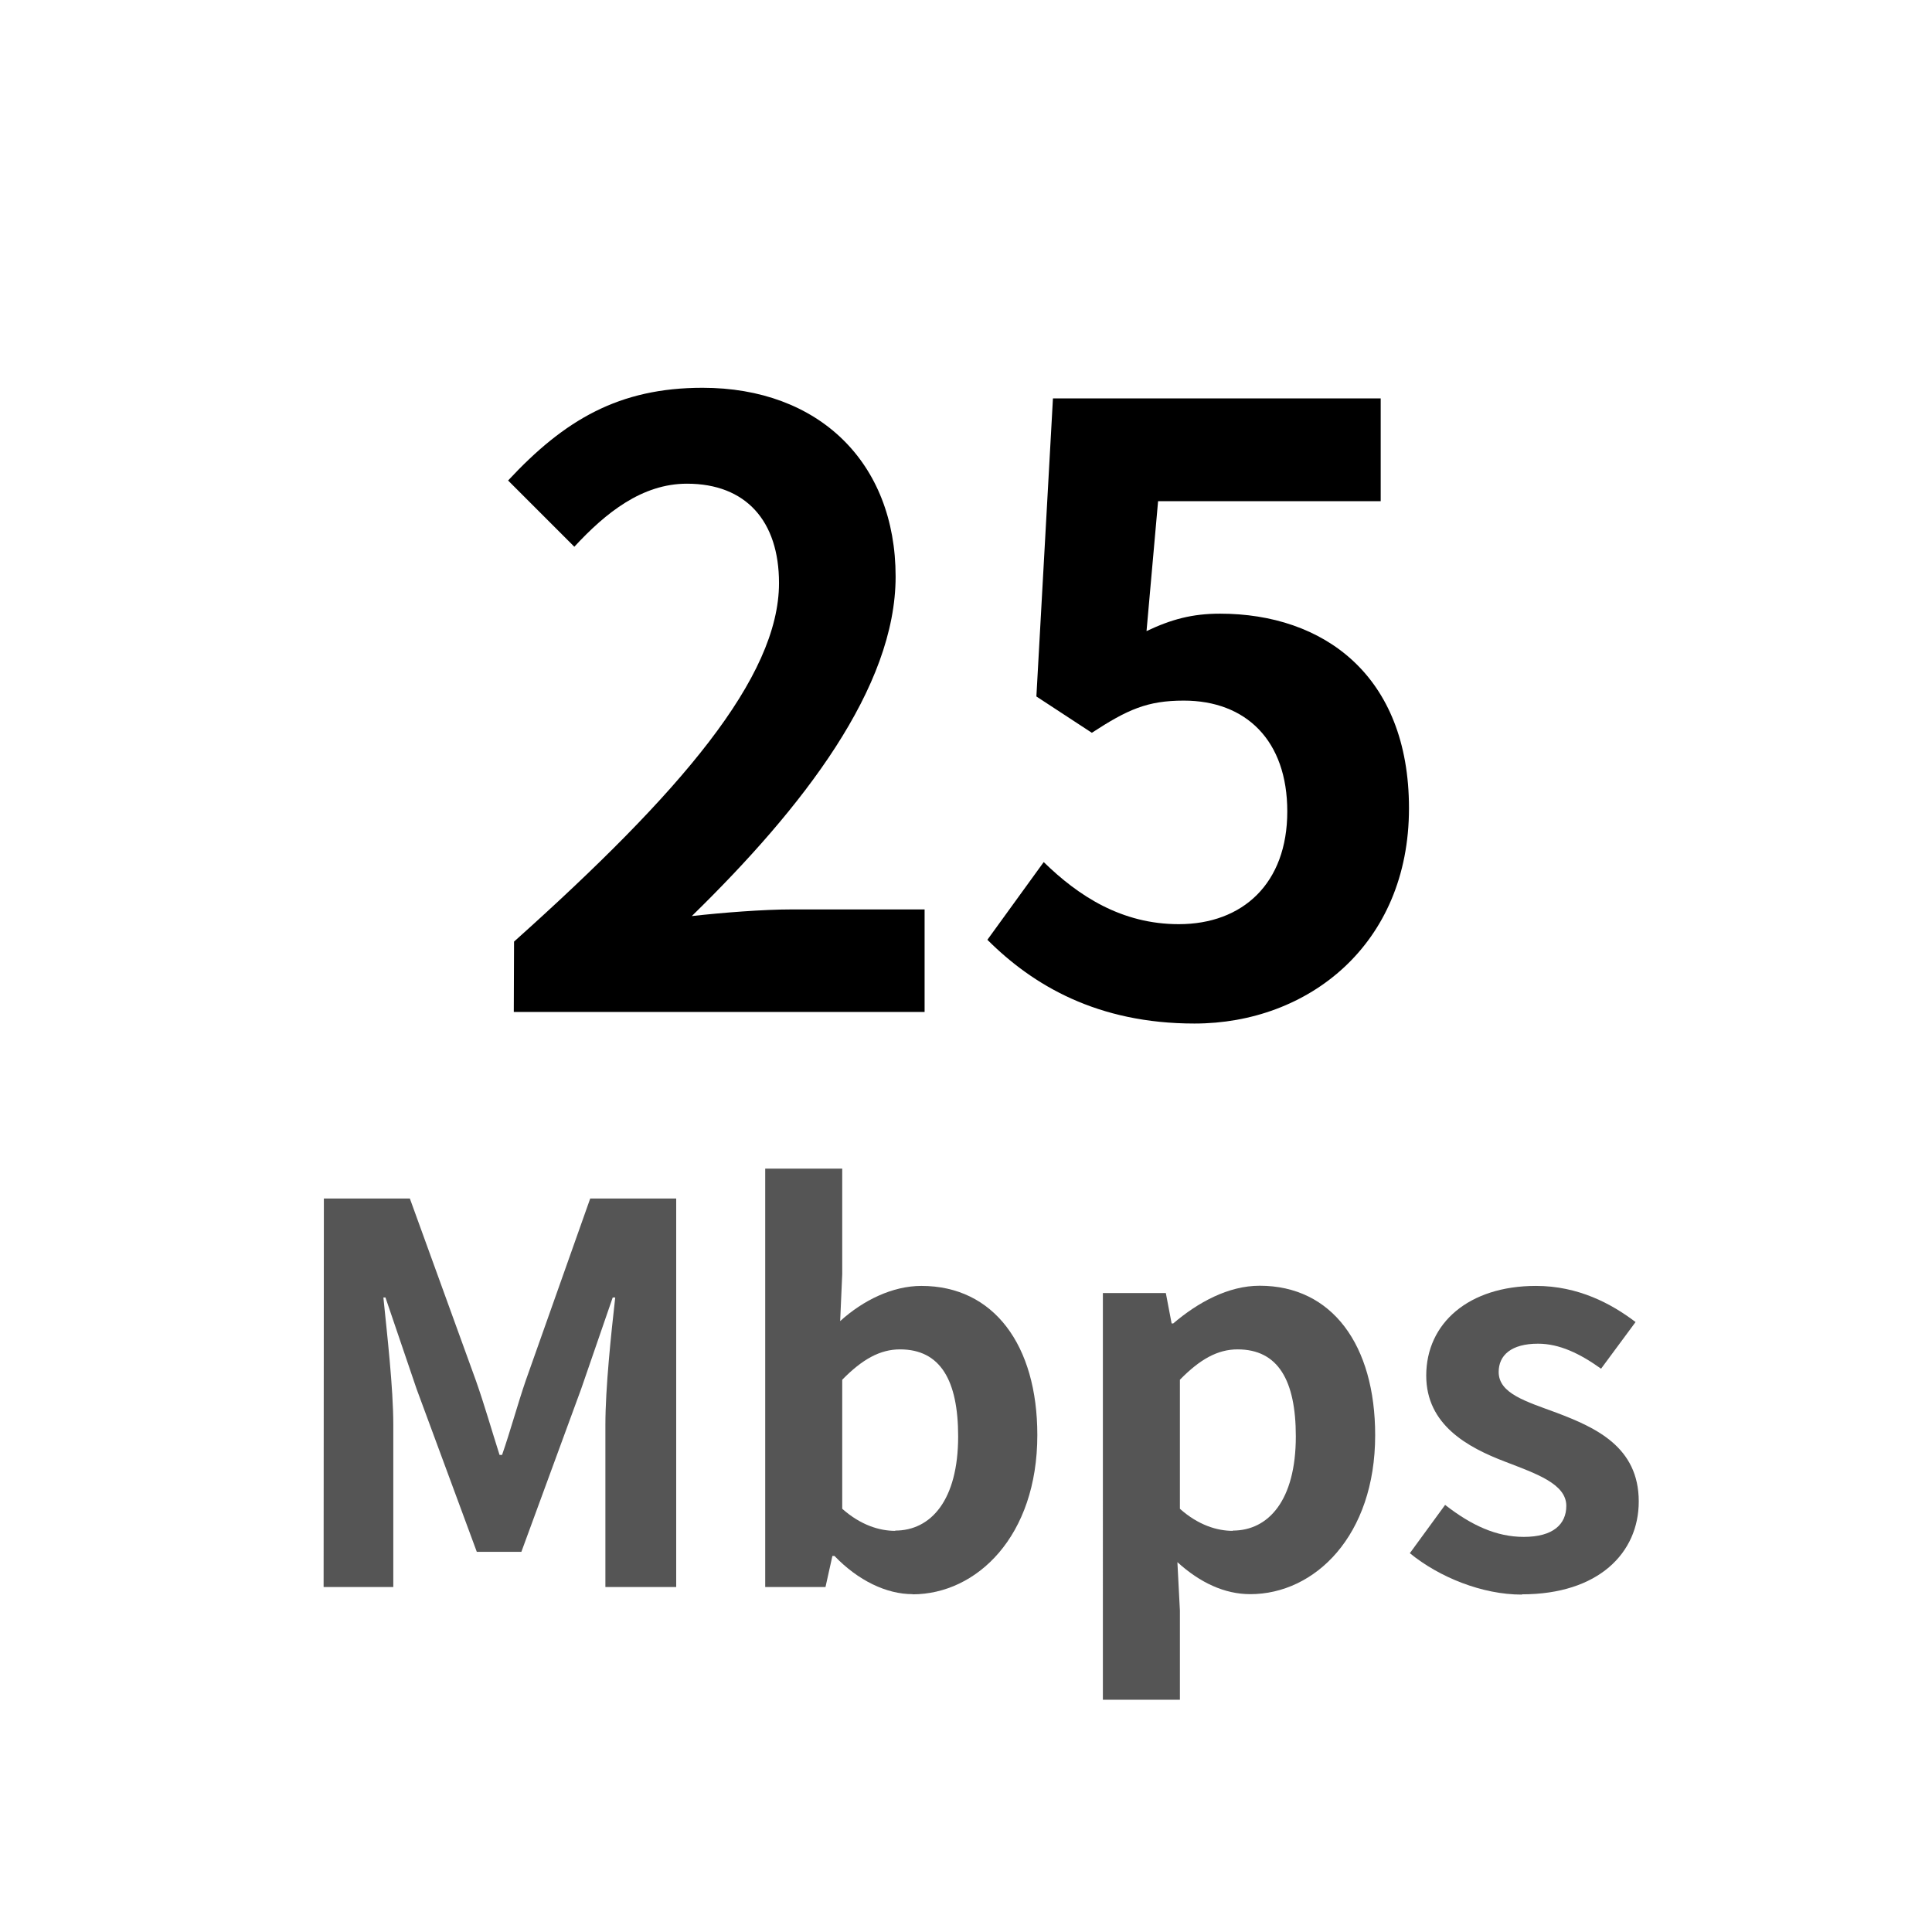 <svg height="224" viewBox="0 0 224 224" width="224" xmlns="http://www.w3.org/2000/svg"><path d="m59.57 117.33h47.63v-11.89h-15.36c-3.36 0-8.05.37-11.63.77 12.96-12.66 23.63-26.5 23.63-39.36 0-13.25-8.93-21.89-22.38-21.89-9.7 0-16.02 3.73-22.55 10.75l7.68 7.68c3.65-3.95 7.86-7.31 13.06-7.31 6.83 0 10.67 4.32 10.67 11.52 0 10.94-11.41 24.29-30.72 41.57zm0 0"/><path d="m138.51 118.67c13.14 0 24.85-9.12 24.85-24.96 0-15.47-9.97-22.56-21.9-22.56-3.25 0-5.65.66-8.53 2.02l1.34-15.06h25.81v-11.92h-38l-1.92 34.56 6.43 4.21c4.13-2.69 6.42-3.73 10.66-3.73 7.2 0 12 4.61 12 12.85 0 8.35-5.17 13.07-12.58 13.07-6.62 0-11.63-3.26-15.66-7.2l-6.53 9.01c5.28 5.28 12.77 9.71 24 9.71zm0 0"/><g fill="#555"><path d="m37.52 184h8.08v-18.8c0-4.27-.72-10.51-1.15-14.77h.24l3.6 10.58 6.99 18.91h5.17l6.94-18.91 3.65-10.58h.29c-.48 4.26-1.14 10.5-1.14 14.77v18.8h8.21v-45.04h-9.97l-7.47 21.09c-.96 2.8-1.76 5.79-2.75 8.64h-.29c-.91-2.85-1.76-5.84-2.75-8.64l-7.65-21.09h-9.97zm0 0"/><path d="m105.79 184.85c7.46 0 14.48-6.74 14.48-18.47 0-10.41-5.04-17.29-13.44-17.29-3.34 0-6.75 1.66-9.42 4.08l.24-5.46v-12.22h-8.93v48.51h6.99l.8-3.6h.24c2.74 2.85 6.02 4.43 9.06 4.43zm-2-7.36c-1.82 0-4-.66-6.14-2.56v-14.96c2.32-2.37 4.38-3.52 6.7-3.52 4.69 0 6.74 3.6 6.74 10.09 0 7.41-3.17 10.92-7.3 10.92zm0 0"/><path d="m127.87 197.07h8.93v-10.35l-.29-5.6c2.61 2.37 5.46 3.71 8.45 3.71 7.47 0 14.48-6.75 14.48-18.43 0-10.45-4.99-17.33-13.39-17.33-3.65 0-7.17 1.94-10.02 4.37h-.19l-.67-3.52h-7.3zm15.06-19.58c-1.81 0-4-.66-6.13-2.56v-14.96c2.32-2.37 4.37-3.52 6.69-3.52 4.7 0 6.75 3.6 6.75 10.09 0 7.41-3.17 10.92-7.31 10.92zm0 0"/><path d="m176.45 184.85c8.88 0 13.55-4.8 13.55-10.77 0-6.32-4.99-8.56-9.49-10.27-3.6-1.33-6.75-2.24-6.75-4.74 0-1.95 1.47-3.28 4.56-3.28 2.48 0 4.85 1.14 7.31 2.9l4-5.41c-2.8-2.13-6.64-4.19-11.55-4.19-7.79 0-12.72 4.32-12.72 10.4 0 5.71 4.8 8.32 9.12 9.97 3.6 1.39 7.12 2.57 7.12 5.13 0 2.13-1.52 3.6-4.93 3.6-3.18 0-6.08-1.34-9.12-3.71l-4.09 5.6c3.42 2.8 8.41 4.8 12.97 4.8zm0 0"/></g></svg>